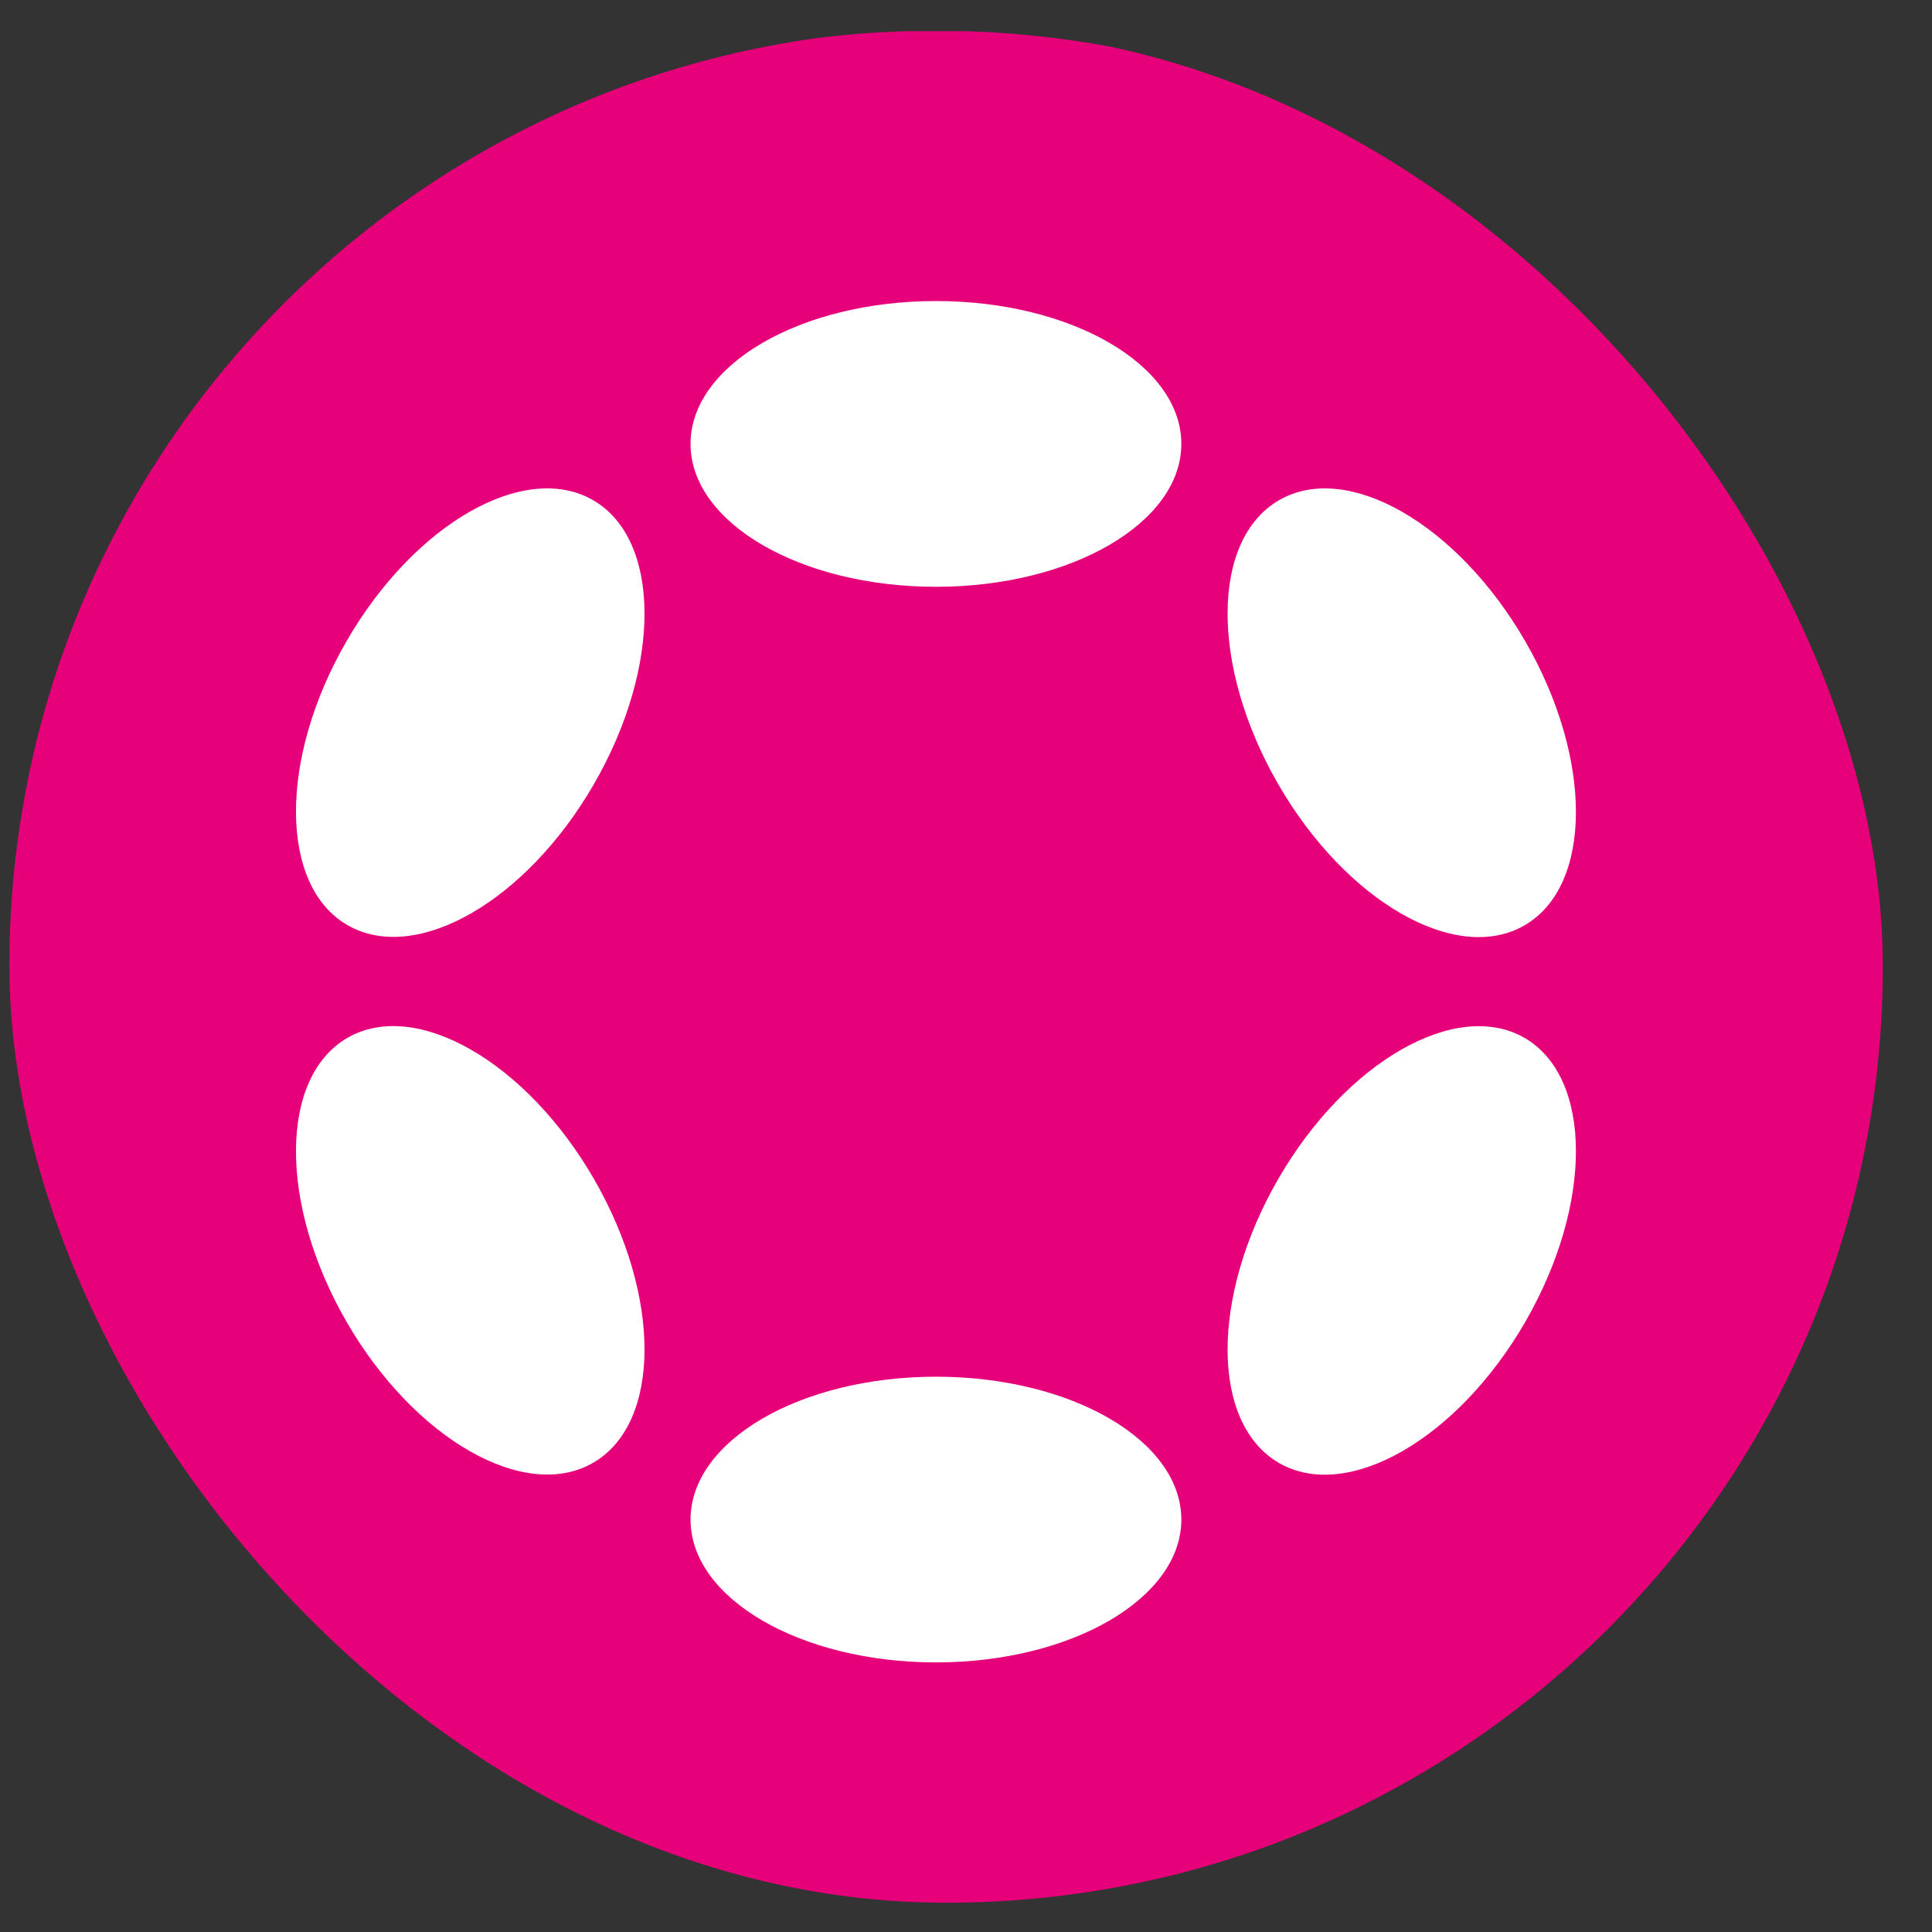 <svg width="33" height="33" viewBox="0 0 33 33" fill="none" xmlns="http://www.w3.org/2000/svg">
<rect x="0" y="0" width="33" height="33" fill="#333333" stroke="none"/>
<g clip-path="url(#clip0_13827_50990)">
<g clip-path="url(#clip1_13827_50990)">
<path fill-rule="evenodd" clip-rule="evenodd" d="M15.987 0.525C24.958 0.525 32.229 7.795 32.229 16.767C32.229 25.738 24.958 33.009 15.987 33.009C7.016 33.009 -0.255 25.738 -0.255 16.767C-0.255 7.795 7.016 0.525 15.987 0.525Z" fill="#E60079"/>
<path d="M15.987 5.142C18.303 5.142 20.178 6.234 20.178 7.582C20.178 8.93 18.299 10.023 15.987 10.023C13.67 10.023 11.795 8.93 11.795 7.582C11.795 6.234 13.674 5.142 15.987 5.142Z" fill="white"/>
<path d="M15.987 23.515C18.303 23.515 20.178 24.607 20.178 25.955C20.178 27.303 18.299 28.395 15.987 28.395C13.67 28.395 11.795 27.303 11.795 25.955C11.795 24.607 13.674 23.515 15.987 23.515Z" fill="white"/>
<path d="M5.919 10.952C7.077 8.946 8.96 7.869 10.13 8.543C11.296 9.217 11.303 11.39 10.145 13.393C8.987 15.399 7.104 16.476 5.935 15.802C4.769 15.128 4.761 12.955 5.919 10.952Z" fill="white"/>
<path d="M21.832 20.14C22.99 18.134 24.873 17.057 26.039 17.727C27.205 18.401 27.212 20.57 26.054 22.577C24.896 24.584 23.013 25.66 21.848 24.99C20.681 24.316 20.674 22.147 21.832 20.14Z" fill="white"/>
<path d="M5.935 17.727C7.101 17.053 8.987 18.134 10.145 20.137C11.303 22.143 11.296 24.312 10.13 24.986C8.964 25.66 7.077 24.58 5.919 22.577C4.761 20.57 4.769 18.401 5.935 17.727Z" fill="white"/>
<path d="M21.848 8.543C23.013 7.869 24.896 8.95 26.054 10.956C27.212 12.963 27.205 15.132 26.039 15.806C24.873 16.48 22.99 15.399 21.832 13.393C20.674 11.386 20.681 9.217 21.848 8.543Z" fill="white"/>
</g>
</g>
<defs>
<clipPath id="clip0_13827_50990">
<rect x="0.16" y="0.5" width="32" height="32" rx="16" fill="white"/>
</clipPath>
<clipPath id="clip1_13827_50990">
<rect width="32.469" height="32.469" fill="white" transform="translate(-0.248 0.532)"/>
</clipPath>
</defs>
</svg>
